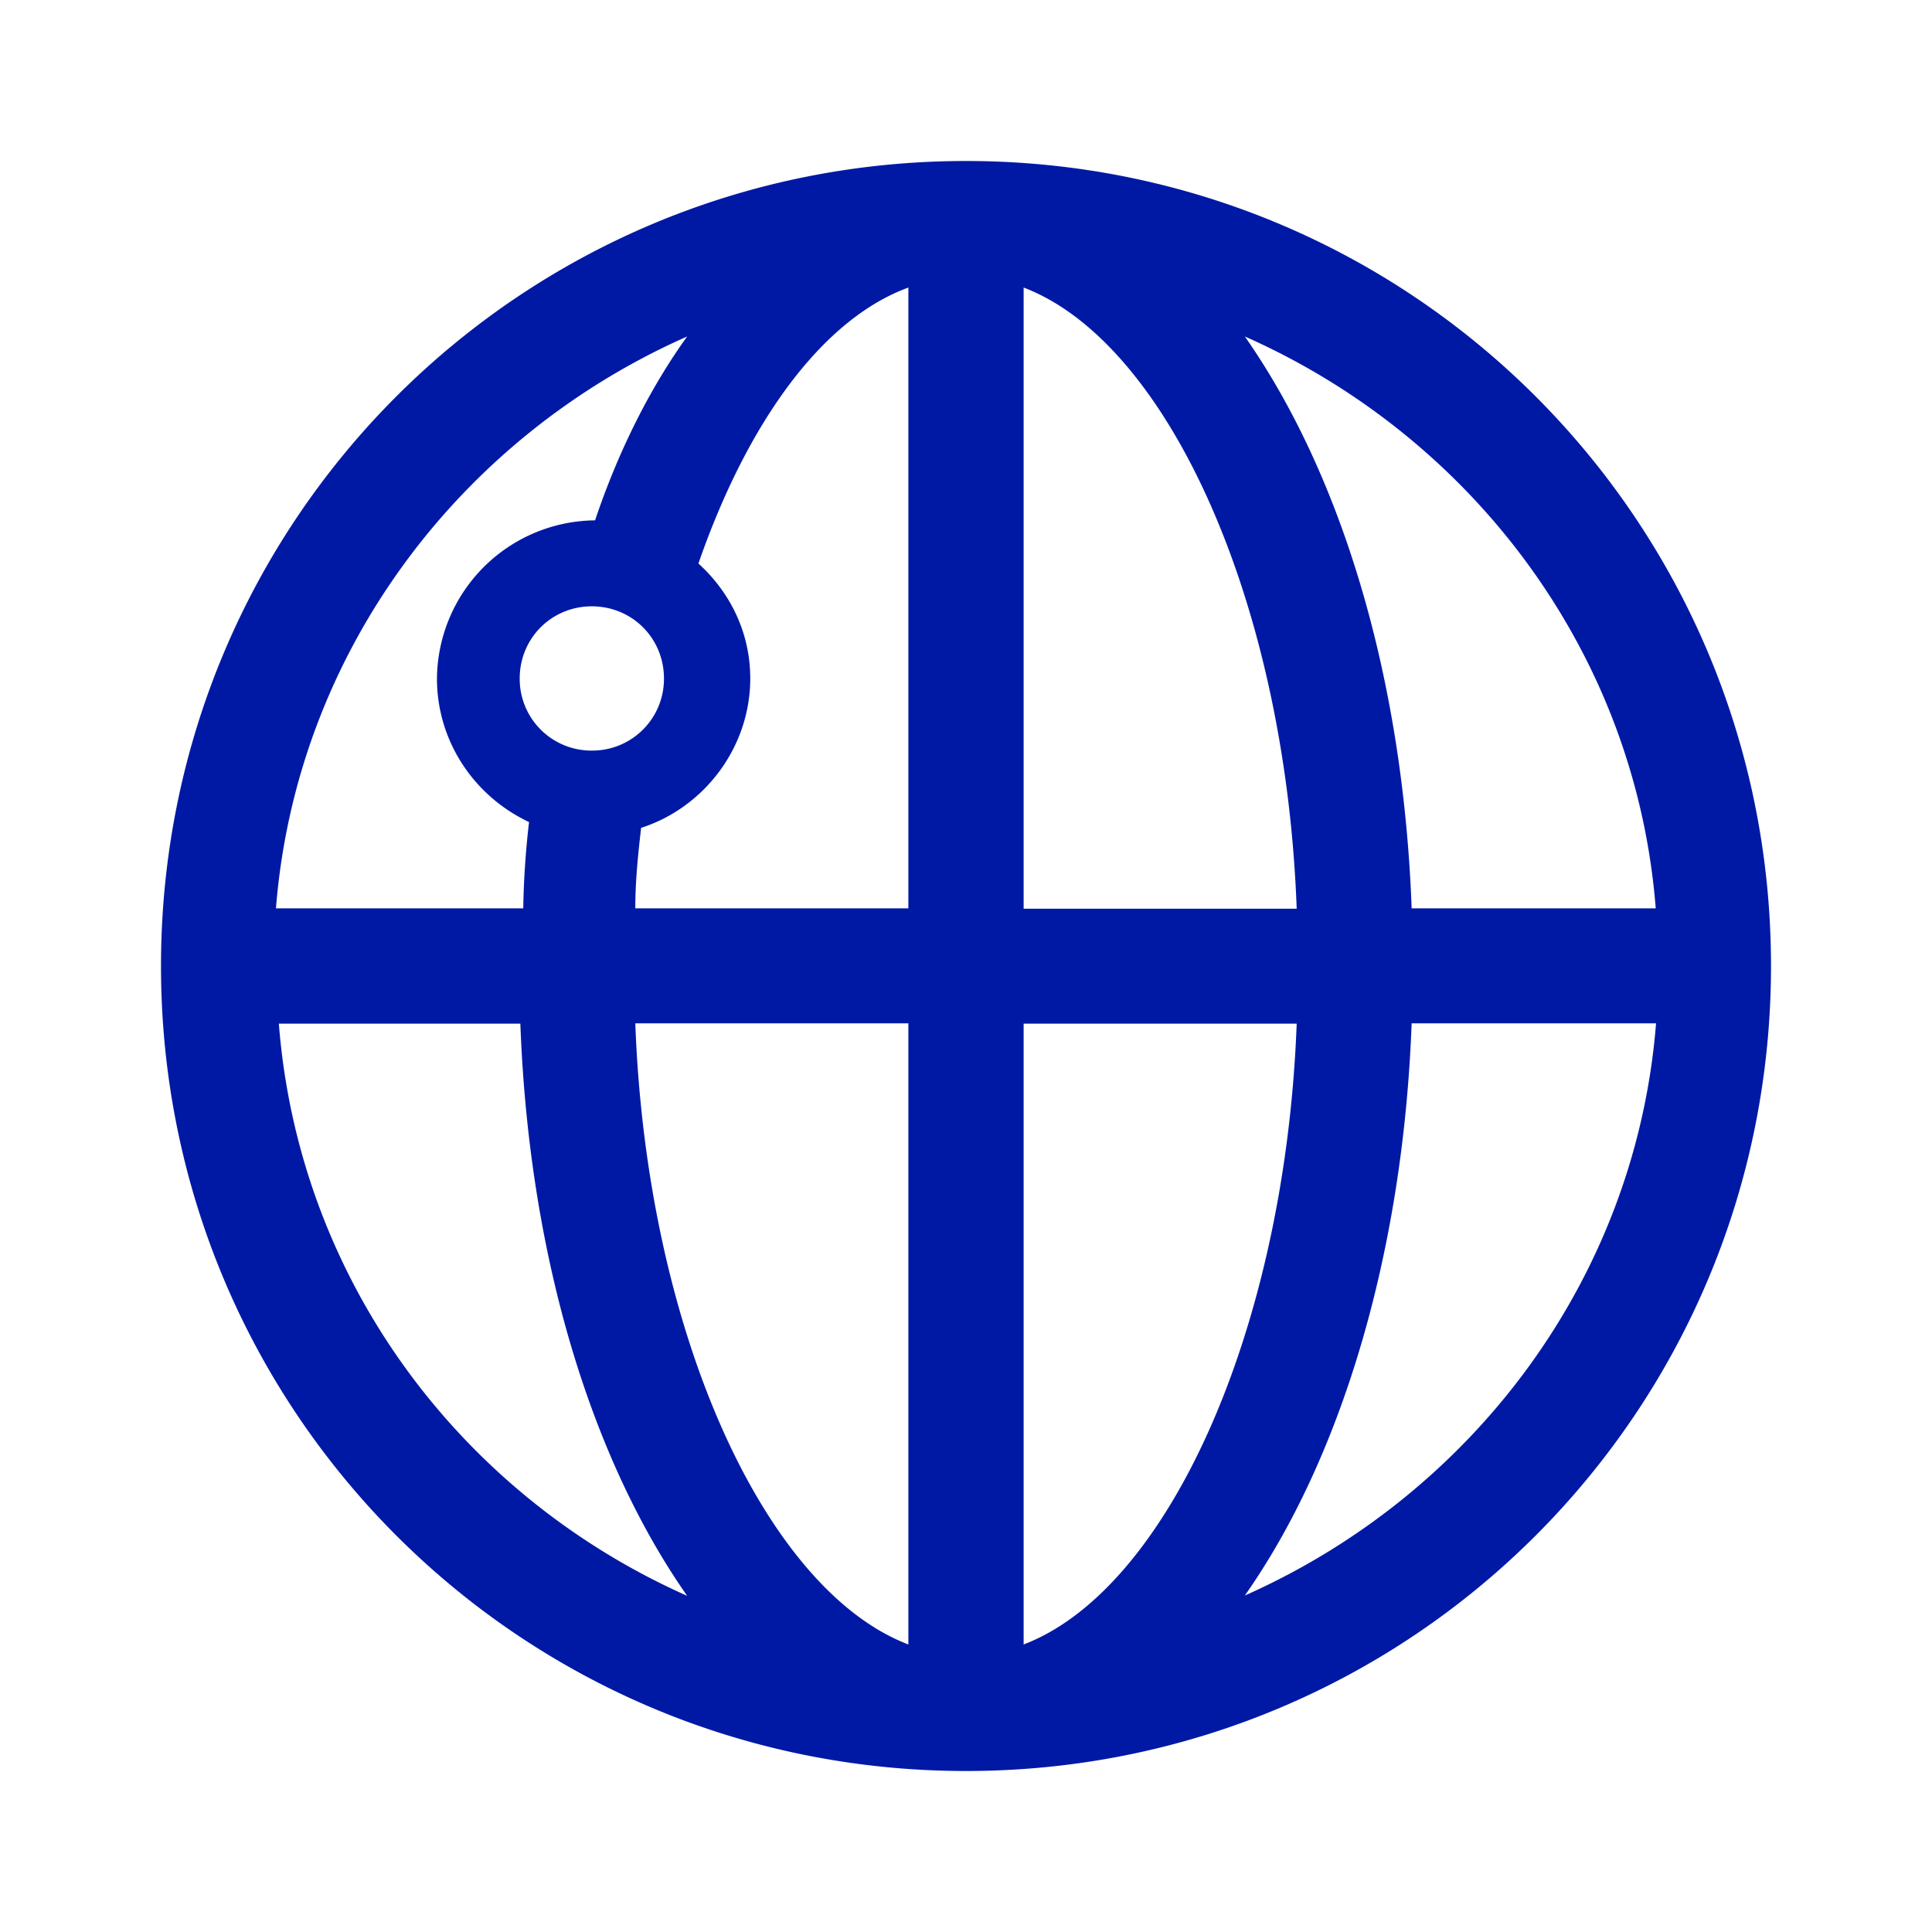 <svg width="24" height="24" xmlns="http://www.w3.org/2000/svg"><path d="M12 2C6.464 2 2 6.464 2 12s4.464 10 10 10 10-4.464 10-10S17.536 2 12 2ZM8.536 4.18c-.464.644-.856 1.428-1.144 2.284a1.983 1.983 0 0 0-1.964 1.964c0 .784.464 1.464 1.144 1.784a10.72 10.72 0 0 0-.072 1.072H3.428C3.68 8.108 5.712 5.428 8.536 4.18Zm-.288 4.248a.89.89 0 0 1-.896.896.89.89 0 0 1-.896-.896c0-.5.396-.896.896-.896s.896.396.896.896Zm-4.784 4.288h3c.108 2.928.896 5.428 2.072 7.108-2.824-1.256-4.824-3.932-5.072-7.108Zm7.82 7.712c-1.784-.68-3.252-3.892-3.392-7.716h3.392v7.716Zm0-9.144H7.892c0-.356.036-.68.072-1 .784-.252 1.356-1 1.356-1.856 0-.572-.252-1.072-.644-1.428.608-1.752 1.536-3.036 2.608-3.428v7.712Zm9.284 0h-3.032c-.108-2.924-.896-5.424-2.072-7.104 2.82 1.248 4.856 3.928 5.104 7.104Zm-7.852-7.712c1.784.68 3.252 3.892 3.392 7.716h-3.392V3.572Zm0 16.856v-7.712h3.392c-.144 3.82-1.608 7.032-3.392 7.712Zm2.748-.608c1.18-1.68 1.964-4.212 2.072-7.108h3.036c-.252 3.18-2.288 5.856-5.108 7.108Z" fill="#0019A5" fill-rule="nonzero"/></svg>